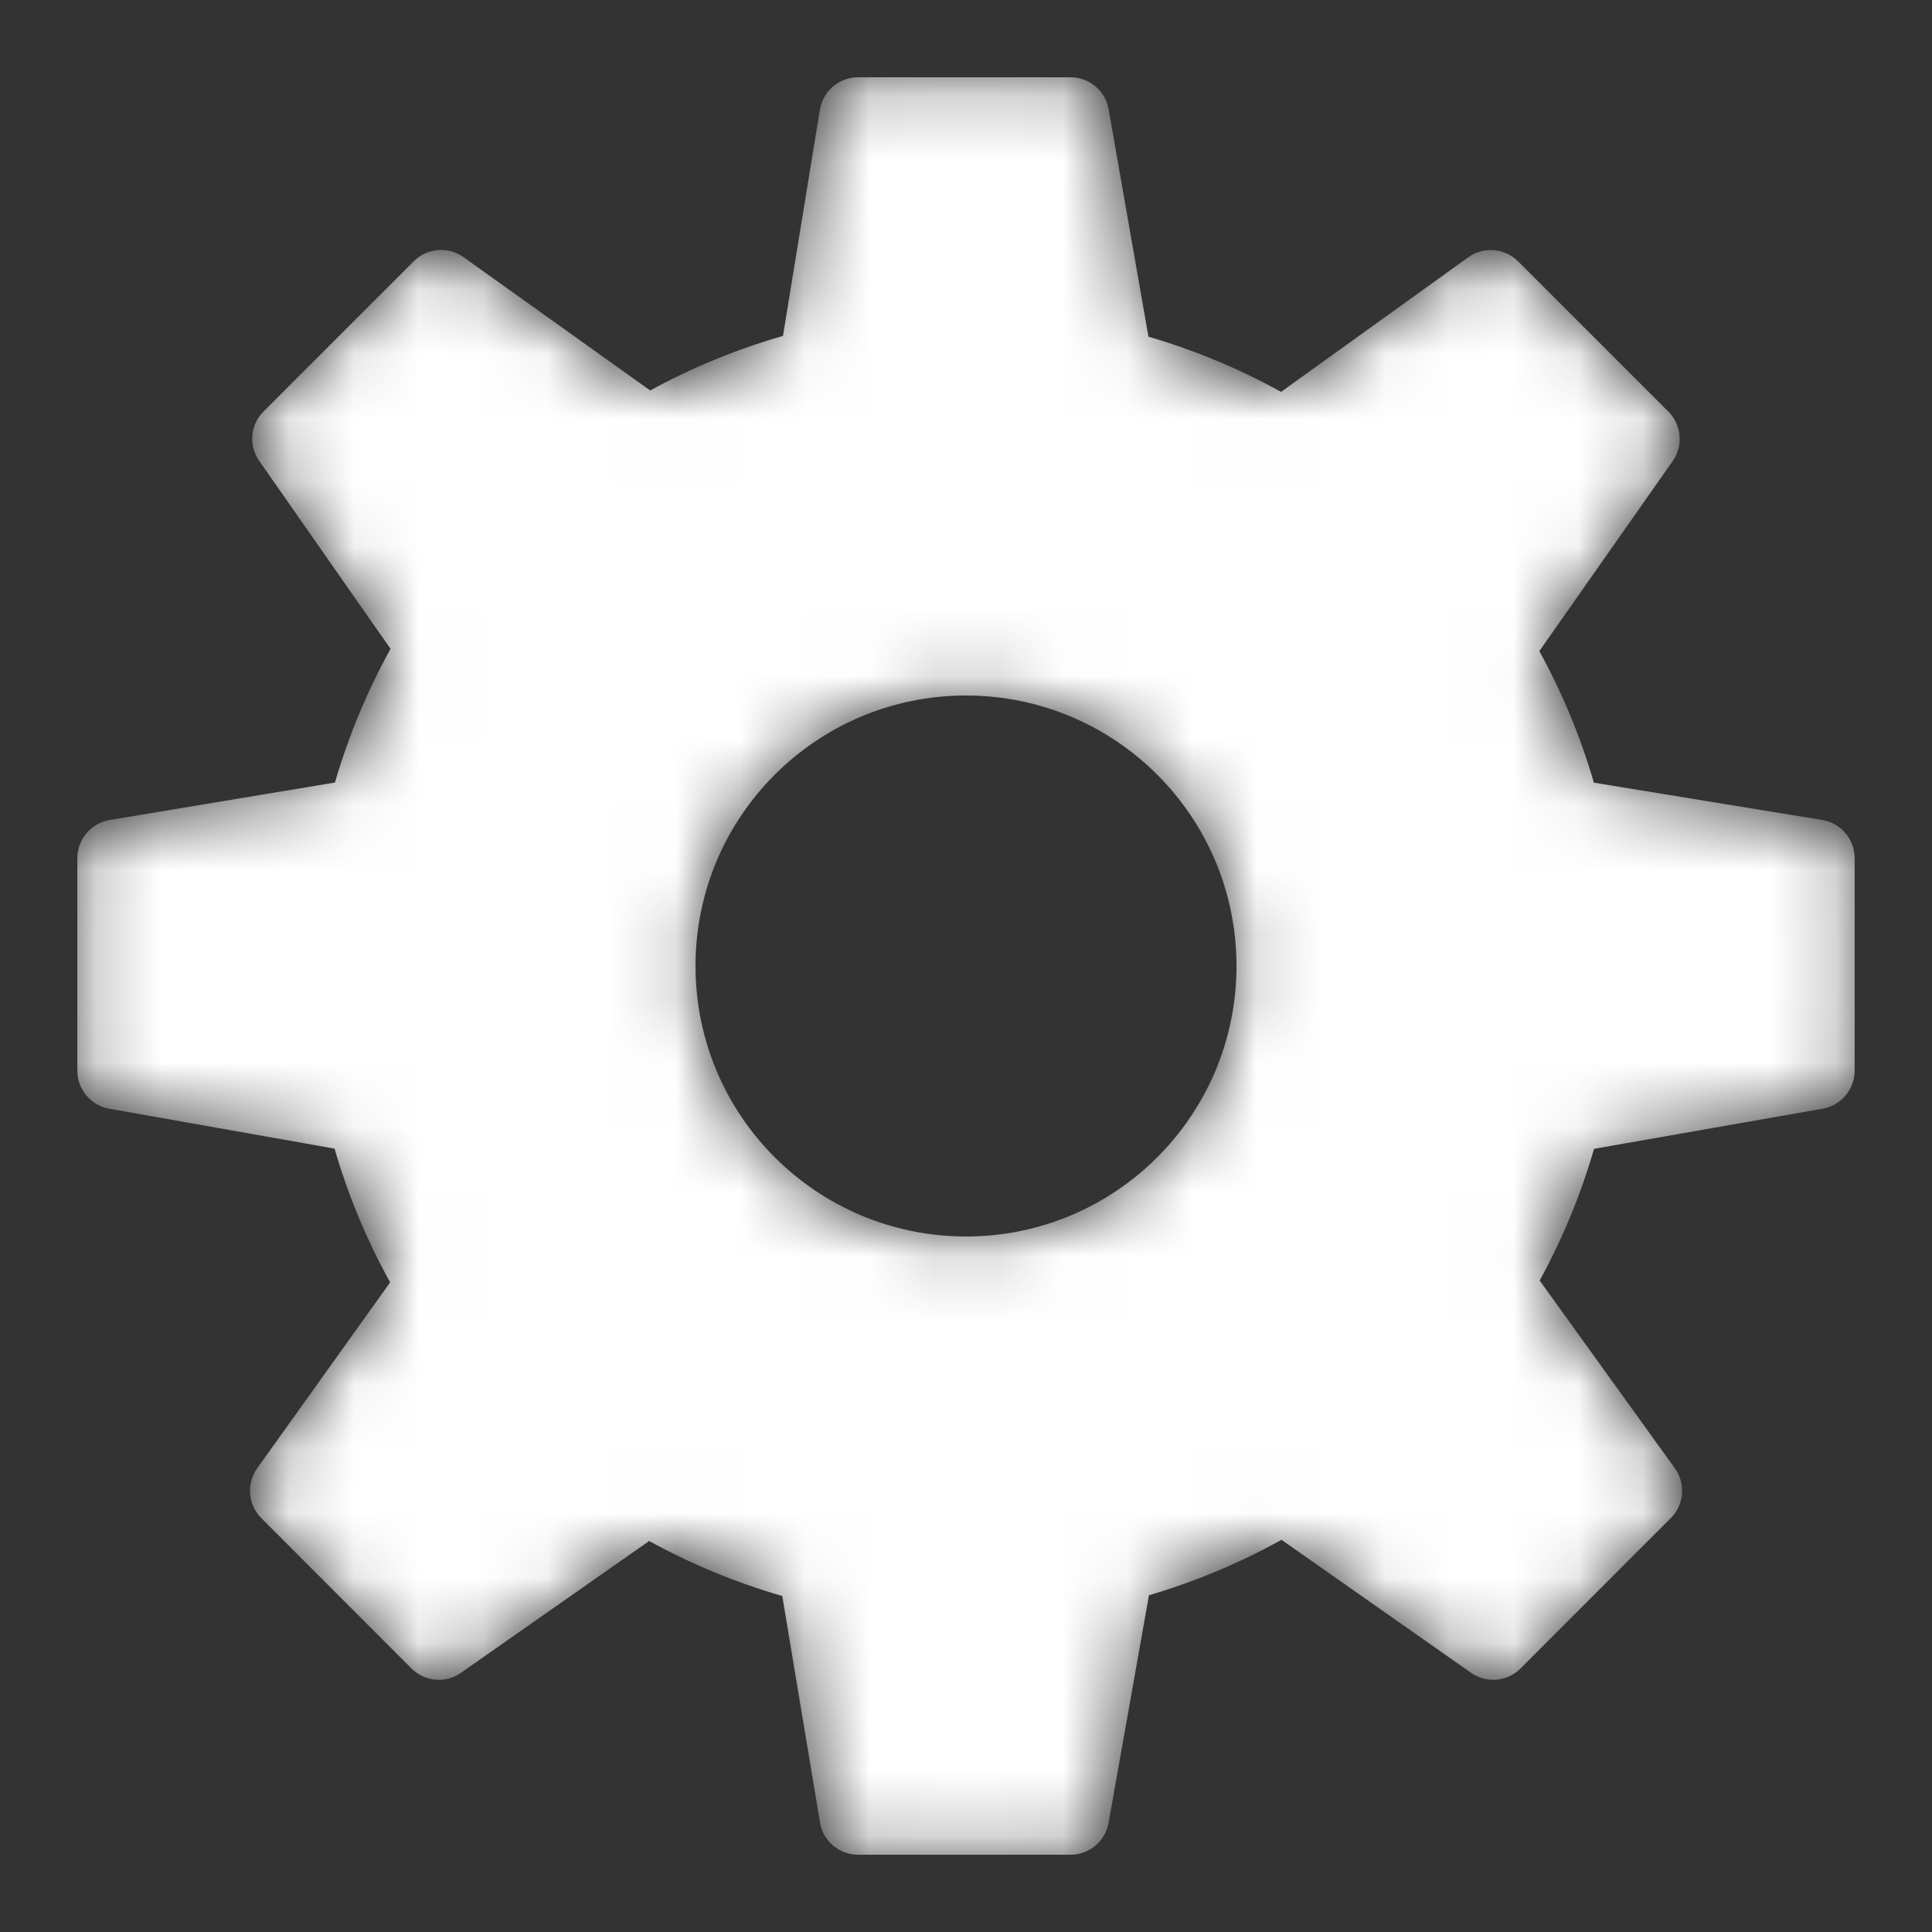 <svg width="30" height="30" viewBox="0 0 30 30" fill="none" xmlns="http://www.w3.org/2000/svg">
<rect x="0" y="0" width="30" height="30" fill="#333333" stroke="none"/>
<mask id="mask0_54_69" style="mask-type:alpha" maskUnits="userSpaceOnUse" x="1" y="1" width="28" height="28">
<path d="M28.296 12.733L24.75 12.153C24.542 11.441 24.259 10.757 23.903 10.11L25.973 7.16C26.141 6.922 26.112 6.597 25.906 6.391L23.573 4.058C23.365 3.851 23.037 3.824 22.798 3.996L19.892 6.085C19.239 5.723 18.549 5.437 17.833 5.228L17.215 1.697C17.164 1.41 16.915 1.2 16.624 1.2H13.324C13.03 1.2 12.779 1.413 12.731 1.703L12.158 5.216C11.438 5.423 10.747 5.707 10.096 6.063L7.198 3.993C6.958 3.822 6.632 3.85 6.424 4.057L4.092 6.389C3.886 6.595 3.857 6.919 4.025 7.157L6.064 10.075C5.701 10.732 5.412 11.427 5.201 12.151L1.703 12.733C1.414 12.781 1.201 13.032 1.201 13.325V16.625C1.201 16.916 1.41 17.165 1.696 17.216L5.195 17.836C5.404 18.558 5.693 19.253 6.058 19.912L3.993 22.8C3.823 23.038 3.85 23.365 4.057 23.573L6.389 25.908C6.595 26.114 6.92 26.143 7.158 25.975L10.08 23.929C10.736 24.289 11.429 24.575 12.147 24.783L12.733 28.3C12.78 28.588 13.03 28.8 13.324 28.8H16.624C16.915 28.8 17.164 28.591 17.214 28.305L17.841 24.771C18.56 24.559 19.25 24.271 19.899 23.91L22.842 25.975C23.081 26.143 23.405 26.114 23.611 25.908L25.944 23.573C26.152 23.365 26.179 23.037 26.006 22.798L23.908 19.884C24.263 19.236 24.546 18.551 24.752 17.839L28.303 17.216C28.59 17.165 28.799 16.916 28.799 16.625V13.325C28.799 13.031 28.586 12.78 28.296 12.733ZM15 19.2C12.68 19.2 10.8 17.32 10.8 15C10.8 12.68 12.68 10.8 15 10.8C17.32 10.8 19.2 12.68 19.2 15C19.2 17.32 17.32 19.2 15 19.2Z" fill="black"/>
</mask>
<g mask="url(#mask0_54_69)">
<path d="M28.296 12.733L24.75 12.153C24.542 11.441 24.259 10.757 23.903 10.11L25.973 7.16C26.141 6.922 26.112 6.597 25.906 6.391L23.573 4.058C23.365 3.851 23.037 3.824 22.798 3.996L19.892 6.085C19.239 5.723 18.549 5.437 17.833 5.228L17.215 1.697C17.164 1.41 16.915 1.2 16.624 1.2H13.324C13.03 1.2 12.779 1.413 12.731 1.703L12.158 5.216C11.438 5.423 10.747 5.707 10.096 6.063L7.198 3.993C6.958 3.822 6.632 3.85 6.424 4.057L4.092 6.389C3.886 6.595 3.857 6.919 4.025 7.157L6.064 10.075C5.701 10.732 5.412 11.427 5.201 12.151L1.703 12.733C1.414 12.781 1.201 13.032 1.201 13.325V16.625C1.201 16.916 1.41 17.165 1.696 17.216L5.195 17.836C5.404 18.558 5.693 19.253 6.058 19.912L3.993 22.8C3.823 23.038 3.85 23.365 4.057 23.573L6.389 25.908C6.595 26.114 6.92 26.143 7.158 25.975L10.08 23.929C10.736 24.289 11.429 24.575 12.147 24.783L12.733 28.3C12.78 28.588 13.03 28.8 13.324 28.8H16.624C16.915 28.8 17.164 28.591 17.214 28.305L17.841 24.771C18.56 24.559 19.25 24.271 19.899 23.91L22.842 25.975C23.081 26.143 23.405 26.114 23.611 25.908L25.944 23.573C26.152 23.365 26.179 23.037 26.006 22.798L23.908 19.884C24.263 19.236 24.546 18.551 24.752 17.839L28.303 17.216C28.59 17.165 28.799 16.916 28.799 16.625V13.325C28.799 13.031 28.586 12.78 28.296 12.733ZM15 19.2C12.68 19.2 10.8 17.32 10.8 15C10.8 12.68 12.68 10.8 15 10.8C17.32 10.8 19.2 12.68 19.2 15C19.2 17.32 17.32 19.2 15 19.2Z" fill="white"/>
</g>
</svg>
